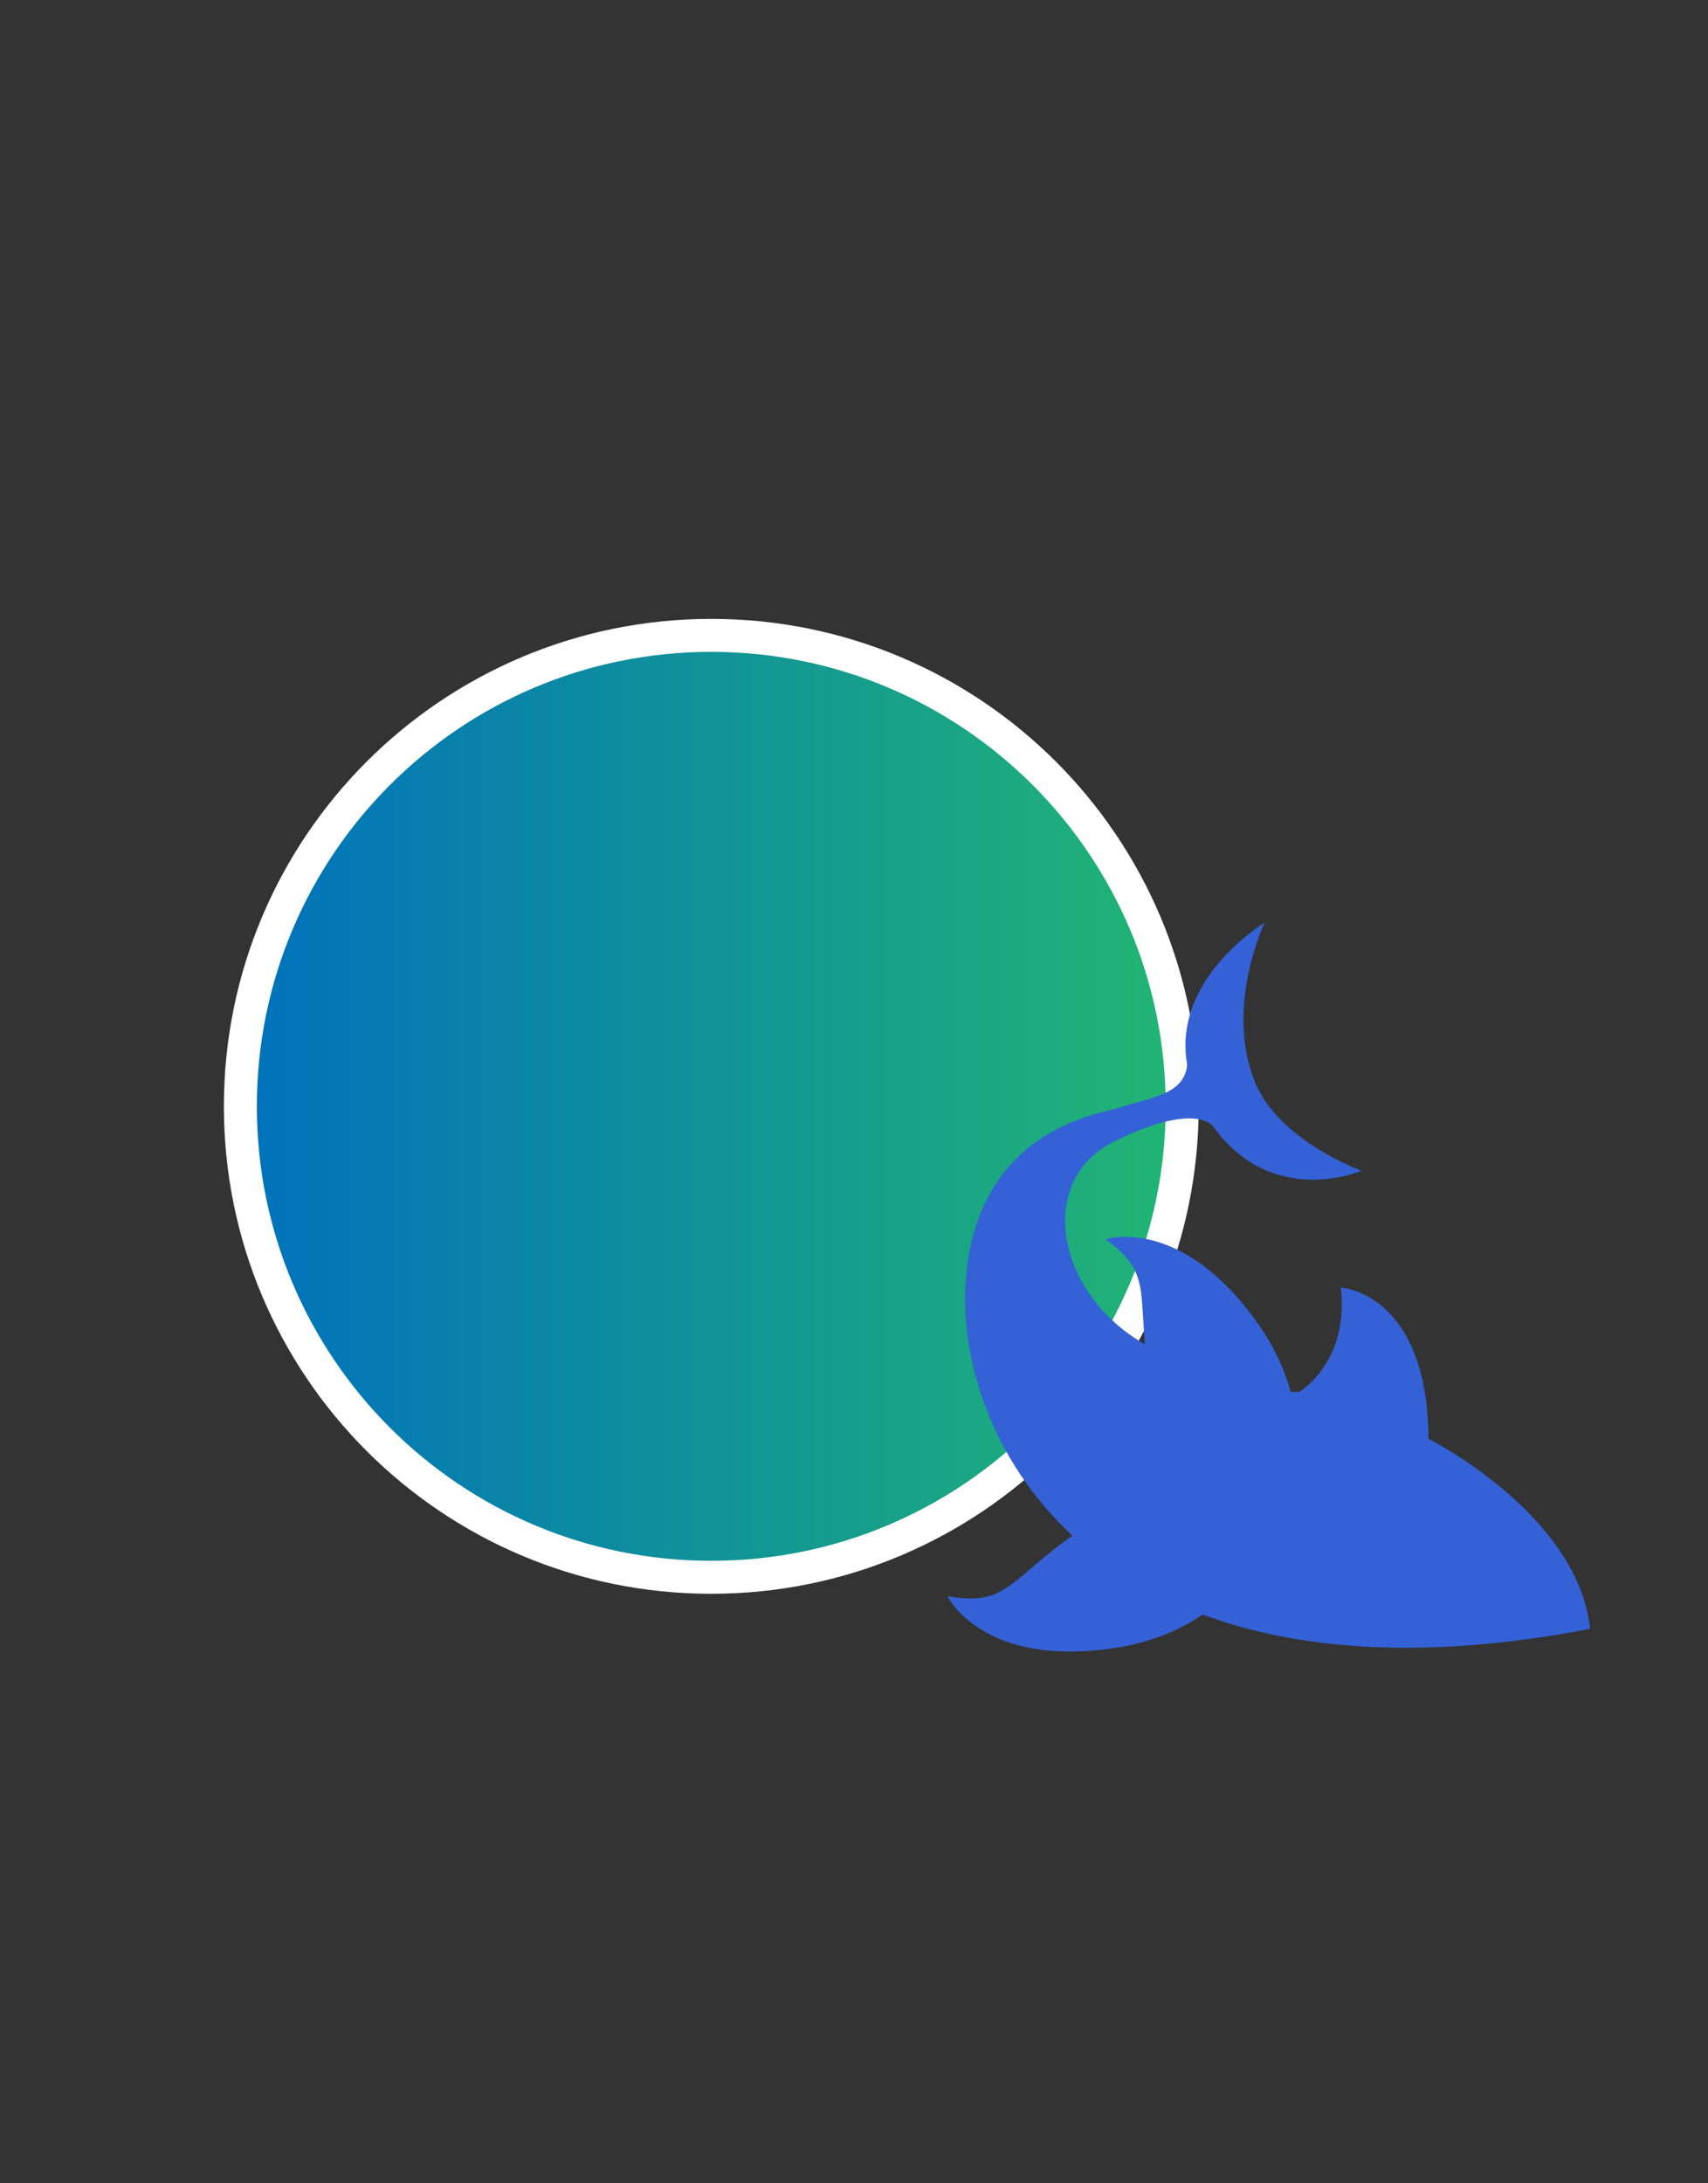 <svg width="259" height="331" viewBox="0 0 259 331" fill="none" xmlns="http://www.w3.org/2000/svg">
<rect x="0" y="0" width="259" height="331" fill="#333333" stroke="none"/>
<path d="M107.86 239.16C147.299 239.16 179.27 207.189 179.27 167.75C179.27 128.311 147.299 96.34 107.86 96.34C68.421 96.34 36.45 128.311 36.45 167.75C36.45 207.189 68.421 239.16 107.86 239.16Z" fill="url(#paint0_linear_725_1156)" stroke="white" stroke-width="5" stroke-miterlimit="10"/>
<path d="M167.66 187.9C167.66 187.9 179.21 184.15 190.91 200.94C200.62 214.89 196.2 229.03 192.18 230.43C192.18 230.43 178.56 230.05 175.07 213.51C171.5 196.61 175.91 193.98 167.67 187.9H167.66Z" fill="#3461D5"/>
<g style="mix-blend-mode:multiply" opacity="0.3">
<path d="M190.91 200.94C189.42 198.81 187.94 197 186.48 195.48C186.46 195.46 186.44 195.44 186.42 195.42C189.81 200.39 192.34 206.53 190.99 207.51C188.49 209.32 179.61 206.53 173.58 203.34C173.79 206.12 174.15 209.11 175.07 213.5C178.56 230.04 192.18 230.42 192.18 230.42C196.2 229.02 200.62 214.88 190.91 200.93V200.94Z" fill="#3461D5"/>
</g>
<g style="mix-blend-mode:overlay" opacity="0.5">
<path d="M167.66 187.9C172.95 191.8 173.03 194.28 173.35 200.02C173.35 200.02 174.18 190.59 169.05 188.23C169.05 188.23 173.95 187.82 180.01 190.29C172.96 186.19 167.67 187.9 167.67 187.9H167.66Z" fill="#3461D5"/>
</g>
<g style="mix-blend-mode:multiply" opacity="0.3">
<path d="M180.18 191.23C180.84 191.75 181.15 192.47 180.86 192.84C180.57 193.21 179.8 193.08 179.13 192.56C178.47 192.04 178.16 191.32 178.45 190.95C178.74 190.58 179.51 190.71 180.18 191.23ZM181.21 193.11C180.99 193.39 181.22 193.95 181.74 194.35C182.25 194.75 182.85 194.85 183.07 194.56C183.29 194.28 183.06 193.72 182.54 193.32C182.03 192.92 181.43 192.82 181.21 193.11ZM179.73 193.64C179.56 193.86 179.73 194.29 180.14 194.6C180.54 194.91 181 194.98 181.17 194.77C181.34 194.55 181.17 194.12 180.76 193.81C180.36 193.5 179.9 193.43 179.73 193.64ZM177.72 192.4C177.57 192.6 177.72 192.98 178.08 193.25C178.43 193.53 178.84 193.59 179 193.4C179.15 193.2 179 192.82 178.64 192.55C178.29 192.27 177.88 192.21 177.72 192.4ZM177.53 191.43C177.45 191.53 177.53 191.72 177.71 191.86C177.89 192 178.09 192.03 178.17 191.93C178.25 191.83 178.17 191.64 177.99 191.5C177.81 191.36 177.61 191.33 177.53 191.43ZM178.63 193.96C178.53 194.09 178.63 194.34 178.87 194.52C179.1 194.7 179.37 194.74 179.47 194.62C179.57 194.49 179.47 194.24 179.23 194.06C179 193.88 178.73 193.84 178.63 193.96Z" fill="#3461D5"/>
</g>
<path d="M216.61 218.18C216.49 195.95 203.32 195.24 203.32 195.24C204.61 206.53 197.09 211 197.09 211C197.09 211 192.03 212.18 176.15 205.12C160.27 198.06 156.51 179.24 168.86 173.12C180.19 167.51 183.35 170.06 183.97 170.79C184.01 170.85 184.05 170.9 184.09 170.96C193.05 183.27 206.47 177.52 206.47 177.52C206.47 177.52 193.94 173.01 190.3 164.07C185.65 152.64 191.77 139.91 191.77 139.91C191.77 139.91 177.84 148.24 180 161.25V161.75C179.34 166.05 174.38 166.42 169.27 168.08C166.59 168.95 147.35 171.39 146.38 195.57C145.41 219.75 167.75 261.06 241.12 246.97C239.28 229.55 216.61 218.16 216.61 218.16V218.18Z" fill="#3461D5"/>
<g style="mix-blend-mode:overlay" opacity="0.3">
<path d="M147.57 191.78C147.68 188.99 148.04 186.49 148.58 184.25C147.36 187.37 146.55 191.11 146.37 195.59C145.4 219.77 167.74 261.08 241.11 246.99C167.65 250.06 146.6 215.95 147.57 191.77V191.78Z" fill="#3461D5"/>
</g>
<g style="mix-blend-mode:multiply" opacity="0.3">
<path d="M187.22 244.17C191.98 238.18 191.38 230.43 191.38 230.43C175.68 234.7 167.98 238.08 176.18 242.14C190.55 249.25 210.89 252.4 238.78 247.42C238.78 247.42 207.34 251.34 187.22 244.17Z" fill="#3461D5"/>
</g>
<g style="mix-blend-mode:overlay" opacity="0.25">
<path d="M216.61 218.18C216.49 195.95 203.32 195.24 203.32 195.24C203.32 195.24 215.62 198.79 213.95 217.05C213.95 217.05 206.7 215.68 200.75 215.8C200.75 215.8 231.03 218.12 241.12 246.99C239.28 229.57 216.61 218.18 216.61 218.18Z" fill="#3461D5"/>
</g>
<g style="mix-blend-mode:overlay" opacity="0.5">
<path d="M174.89 166.45C174.89 166.45 179.38 165.77 180.61 163.03C181.84 160.29 179.48 157.19 182.19 151.33C185.05 145.14 191.77 139.92 191.77 139.92C191.77 139.92 177.84 148.25 180 161.26V161.76C179.59 164.39 177.57 165.55 174.89 166.44V166.45Z" fill="#3461D5"/>
</g>
<g style="mix-blend-mode:multiply" opacity="0.3">
<path d="M188.73 174.27C183.99 170.9 186.13 167.62 179.04 168.7C170.96 169.94 160.74 173.55 160.38 184.25C160.02 194.95 169.03 200.55 169.03 200.55C159.44 191.95 158.62 178.19 168.84 173.13C180.17 167.52 183.33 170.07 183.95 170.8C183.99 170.86 184.03 170.91 184.07 170.97C193.03 183.28 206.45 177.53 206.45 177.53C201.47 179.35 193.45 177.64 188.71 174.27H188.73Z" fill="#3461D5"/>
</g>
<path d="M143.68 242.03C143.68 242.03 148.93 252.98 169.16 249.86C185.96 247.27 193.15 234.31 191.38 230.44C191.38 230.44 181.7 220.84 167.32 229.72C152.62 238.8 153.76 243.8 143.67 242.03H143.68Z" fill="#3461D5"/>
<g style="mix-blend-mode:multiply" opacity="0.3">
<path d="M169.16 249.86C185.96 247.27 193.15 234.31 191.38 230.44C191.38 230.44 188.11 242.94 167.66 247.78C152.48 251.37 143.68 242.03 143.68 242.03C143.68 242.03 148.93 252.98 169.16 249.86Z" fill="#3461D5"/>
</g>
<g style="mix-blend-mode:overlay" opacity="0.25">
<path d="M153.95 240.82C159.63 236.22 170.4 226.33 180.53 225.98C176.85 225.75 172.38 226.59 167.33 229.71C152.63 238.79 153.77 243.79 143.68 242.02C143.68 242.02 148.27 245.42 153.95 240.82Z" fill="#3461D5"/>
</g>
<g style="mix-blend-mode:multiply" opacity="0.3">
<path d="M170.54 233.14C169.59 233.82 168.52 233.95 168.14 233.42C167.76 232.89 168.22 231.92 169.17 231.23C170.12 230.55 171.19 230.42 171.57 230.95C171.95 231.48 171.49 232.45 170.54 233.14ZM167.83 234.32C167.54 233.91 166.71 234.01 165.98 234.54C165.25 235.07 164.89 235.82 165.18 236.23C165.47 236.64 166.3 236.54 167.03 236.01C167.76 235.48 168.12 234.73 167.83 234.32ZM167.23 232.19C167 231.88 166.36 231.95 165.8 232.36C165.23 232.77 164.96 233.35 165.18 233.66C165.41 233.97 166.05 233.9 166.61 233.49C167.18 233.08 167.45 232.5 167.23 232.19ZM170.26 234.38C170.06 234.1 169.49 234.17 168.99 234.53C168.49 234.89 168.24 235.41 168.44 235.69C168.64 235.97 169.21 235.9 169.71 235.54C170.21 235.18 170.46 234.66 170.26 234.38ZM172.35 233.2C172.19 232.98 171.75 233.04 171.36 233.32C170.97 233.6 170.78 234.01 170.93 234.23C171.09 234.45 171.53 234.39 171.92 234.11C172.31 233.83 172.5 233.42 172.35 233.2ZM165.18 234.39C165.08 234.25 164.79 234.28 164.54 234.47C164.29 234.65 164.16 234.91 164.27 235.05C164.38 235.19 164.66 235.16 164.91 234.97C165.16 234.79 165.29 234.53 165.18 234.39Z" fill="#3461D5"/>
</g>
<defs>
<linearGradient id="paint0_linear_725_1156" x1="36.45" y1="167.75" x2="179.27" y2="167.75" gradientUnits="userSpaceOnUse">
<stop stop-color="#0071BC"/>
<stop offset="1" stop-color="#22B573"/>
</linearGradient>
</defs>
</svg>
